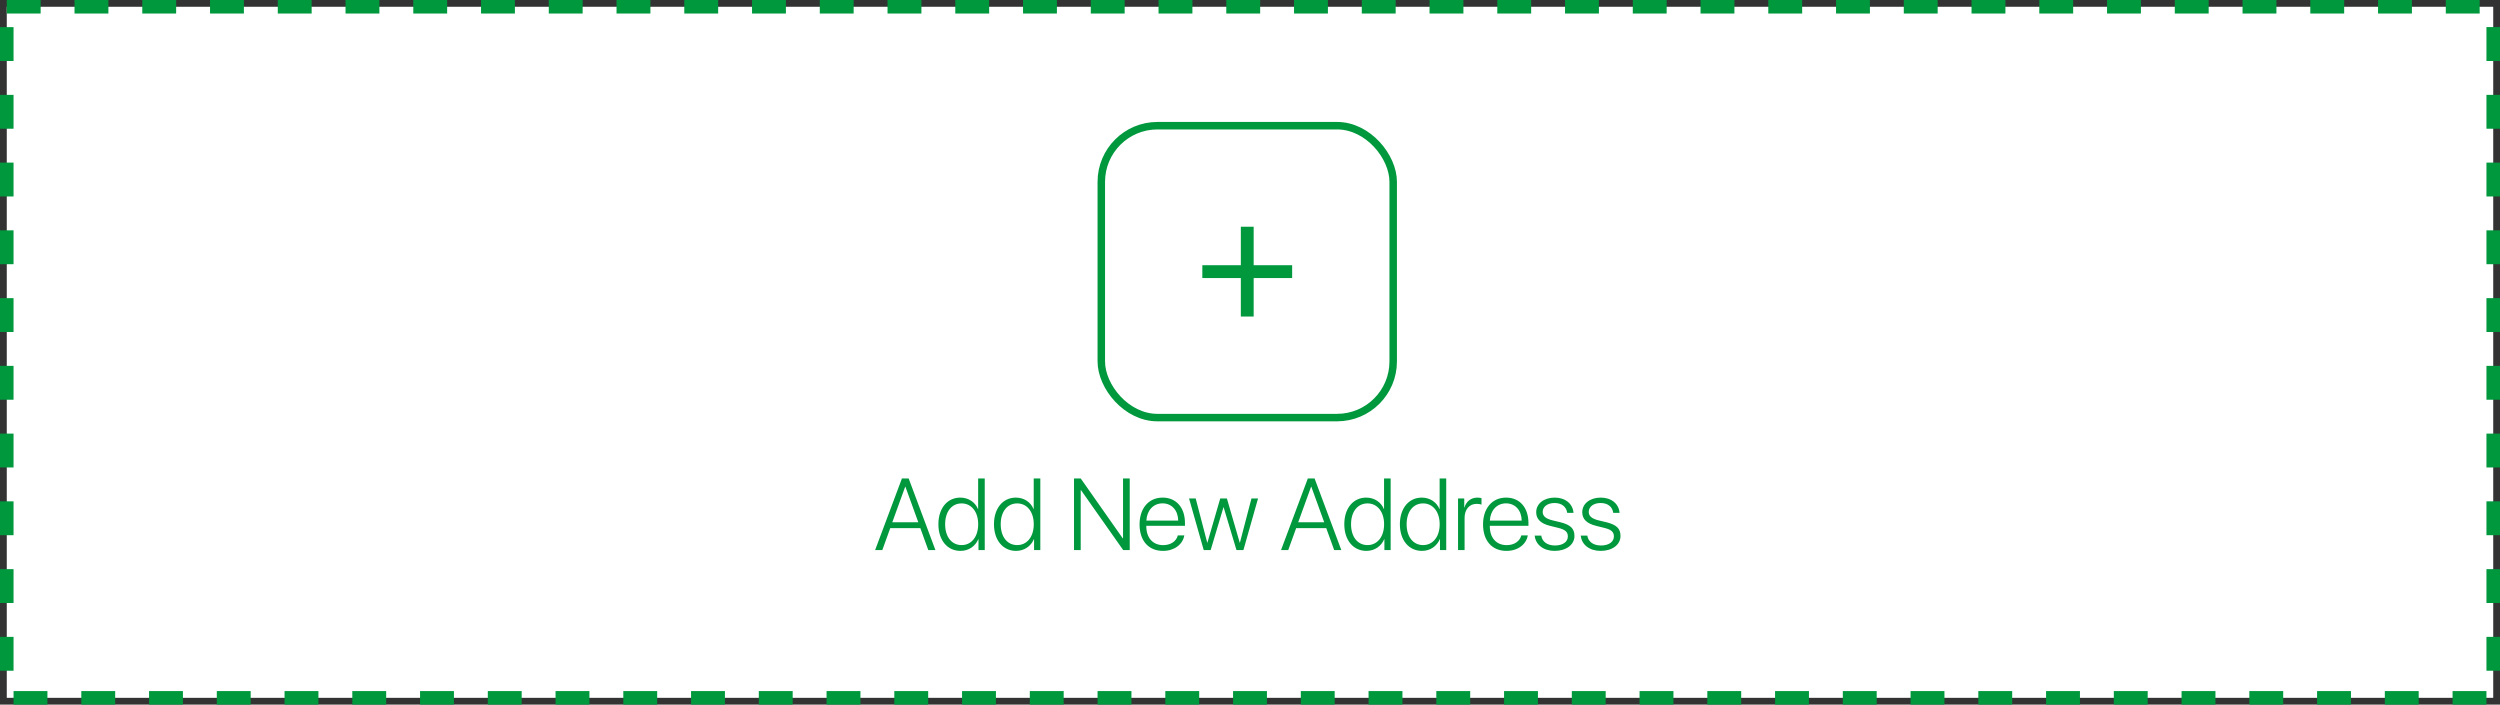 <svg width="369" height="104" viewBox="0 0 369 104" fill="none" xmlns="http://www.w3.org/2000/svg">
<rect x="0" y="0" width="369" height="104" fill="#333333" stroke="none"/>
<rect x="1" y="1" width="367" height="102" fill="white" stroke="#00983D" stroke-width="2" stroke-dasharray="5 5"/>
<rect x="162.552" y="18.552" width="43.083" height="43.083" rx="8.285" stroke="#00983D" stroke-width="1.105"/>
<path d="M190.722 41.04H185.04V46.721H183.147V41.04H177.465V39.146H183.147V33.465H185.04V39.146H190.722V41.04Z" fill="#00983D"/>
<path d="M137.013 81.188H138.067L134.12 70.619H133.124L129.168 81.188H130.23L131.402 77.95H135.841L137.013 81.188ZM133.6 71.856H133.644L135.541 77.086H131.703L133.6 71.856ZM141.766 81.312C142.997 81.312 143.971 80.602 144.403 79.576H144.425V81.188H145.348V70.619H144.374V75.138H144.352C143.949 74.149 142.975 73.446 141.744 73.446C139.833 73.446 138.507 75.006 138.507 77.379C138.507 79.745 139.84 81.312 141.766 81.312ZM141.935 74.303C143.385 74.303 144.381 75.54 144.381 77.379C144.381 79.225 143.385 80.455 141.935 80.455C140.47 80.455 139.503 79.239 139.503 77.379C139.503 75.519 140.47 74.303 141.935 74.303ZM149.969 81.312C151.2 81.312 152.174 80.602 152.606 79.576H152.628V81.188H153.551V70.619H152.577V75.138H152.555C152.152 74.149 151.178 73.446 149.947 73.446C148.036 73.446 146.71 75.006 146.71 77.379C146.71 79.745 148.043 81.312 149.969 81.312ZM150.138 74.303C151.588 74.303 152.584 75.54 152.584 77.379C152.584 79.225 151.588 80.455 150.138 80.455C148.673 80.455 147.706 79.239 147.706 77.379C147.706 75.519 148.673 74.303 150.138 74.303ZM159.513 81.188V72.355H159.564L165.782 81.188H166.749V70.619H165.76V79.444H165.709L159.513 70.619H158.524V81.188H159.513ZM171.59 74.295C172.967 74.295 173.883 75.343 173.905 76.844H169.203C169.283 75.343 170.228 74.295 171.59 74.295ZM173.846 79.027C173.634 79.862 172.835 80.462 171.686 80.462C170.169 80.462 169.195 79.393 169.195 77.672V77.613H174.901V77.203C174.901 74.933 173.626 73.446 171.605 73.446C169.54 73.446 168.199 75.035 168.199 77.401C168.199 79.818 169.525 81.312 171.664 81.312C173.341 81.312 174.579 80.345 174.806 79.027H173.846ZM185.689 73.57H184.715L183.009 80.103H182.987L181.09 73.57H180.108L178.211 80.103H178.189L176.483 73.57H175.501L177.669 81.188H178.695L180.584 74.867H180.606L182.503 81.188H183.529L185.689 73.57ZM196.925 81.188H197.979L194.032 70.619H193.036L189.081 81.188H190.143L191.314 77.95H195.753L196.925 81.188ZM193.512 71.856H193.556L195.453 77.086H191.615L193.512 71.856ZM201.678 81.312C202.909 81.312 203.883 80.602 204.315 79.576H204.337V81.188H205.26V70.619H204.286V75.138H204.264C203.861 74.149 202.887 73.446 201.656 73.446C199.745 73.446 198.419 75.006 198.419 77.379C198.419 79.745 199.752 81.312 201.678 81.312ZM201.847 74.303C203.297 74.303 204.293 75.54 204.293 77.379C204.293 79.225 203.297 80.455 201.847 80.455C200.382 80.455 199.415 79.239 199.415 77.379C199.415 75.519 200.382 74.303 201.847 74.303ZM209.881 81.312C211.112 81.312 212.086 80.602 212.518 79.576H212.54V81.188H213.463V70.619H212.489V75.138H212.467C212.064 74.149 211.09 73.446 209.859 73.446C207.948 73.446 206.622 75.006 206.622 77.379C206.622 79.745 207.955 81.312 209.881 81.312ZM210.05 74.303C211.5 74.303 212.496 75.54 212.496 77.379C212.496 79.225 211.5 80.455 210.05 80.455C208.585 80.455 207.618 79.239 207.618 77.379C207.618 75.519 208.585 74.303 210.05 74.303ZM215.206 81.188H216.173V76.441C216.173 75.211 216.861 74.369 217.945 74.369C218.275 74.369 218.546 74.42 218.67 74.478V73.526C218.553 73.497 218.326 73.446 218.07 73.446C217.132 73.446 216.422 73.995 216.144 74.925H216.122V73.57H215.206V81.188ZM222.289 74.295C223.666 74.295 224.581 75.343 224.603 76.844H219.901C219.981 75.343 220.926 74.295 222.289 74.295ZM224.544 79.027C224.332 79.862 223.534 80.462 222.384 80.462C220.868 80.462 219.894 79.393 219.894 77.672V77.613H225.599V77.203C225.599 74.933 224.325 73.446 222.303 73.446C220.238 73.446 218.897 75.035 218.897 77.401C218.897 79.818 220.223 81.312 222.362 81.312C224.039 81.312 225.277 80.345 225.504 79.027H224.544ZM226.742 75.606C226.742 76.617 227.401 77.269 228.778 77.613L230.016 77.921C231.034 78.17 231.415 78.522 231.415 79.181C231.415 79.979 230.66 80.514 229.518 80.514C228.375 80.514 227.628 79.957 227.489 79.056H226.522C226.646 80.397 227.826 81.312 229.459 81.312C231.18 81.312 232.389 80.397 232.389 79.107C232.389 78.016 231.817 77.46 230.294 77.079L229.166 76.808C228.148 76.559 227.701 76.178 227.701 75.555C227.701 74.793 228.412 74.244 229.452 74.244C230.506 74.244 231.202 74.801 231.319 75.702H232.25C232.154 74.361 231.041 73.446 229.481 73.446C227.87 73.446 226.742 74.347 226.742 75.606ZM233.539 75.606C233.539 76.617 234.198 77.269 235.575 77.613L236.812 77.921C237.831 78.17 238.211 78.522 238.211 79.181C238.211 79.979 237.457 80.514 236.314 80.514C235.172 80.514 234.425 79.957 234.286 79.056H233.319C233.443 80.397 234.623 81.312 236.256 81.312C237.977 81.312 239.186 80.397 239.186 79.107C239.186 78.016 238.614 77.46 237.091 77.079L235.963 76.808C234.945 76.559 234.498 76.178 234.498 75.555C234.498 74.793 235.208 74.244 236.249 74.244C237.303 74.244 237.999 74.801 238.116 75.702H239.046C238.951 74.361 237.838 73.446 236.278 73.446C234.667 73.446 233.539 74.347 233.539 75.606Z" fill="#00983D"/>
</svg>
